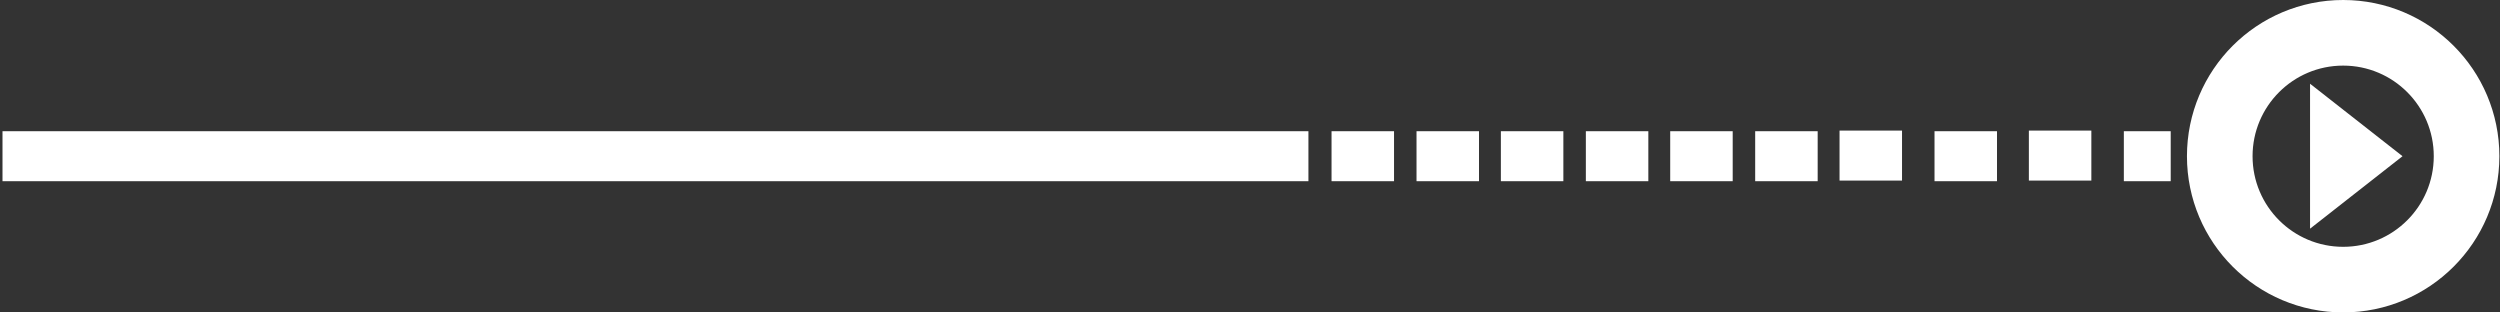 <?xml version="1.0" encoding="utf-8"?>
<!-- Generator: Adobe Illustrator 24.3.0, SVG Export Plug-In . SVG Version: 6.00 Build 0)  -->
<svg version="1.1" id="Calque_1" xmlns="http://www.w3.org/2000/svg" xmlns:xlink="http://www.w3.org/1999/xlink" x="0px" y="0px"
	 viewBox="0 0 400.1 50" style="enable-background:new 0 0 400.1 50;" xml:space="preserve">
<rect x="0" y="0" width="400.1" height="50" fill="#333333" stroke="none"/>
<style type="text/css">
	.st0{fill:none;stroke:#FFFFFF;stroke-miterlimit:10;}
	.st1{fill:none;stroke:#FFFFFF;stroke-width:10;}
	.st2{fill:#FFFFFF;}
	.st3{fill:#FFFFFF;stroke:#FFFFFF;stroke-miterlimit:10;}
</style>
<g id="Groupe_21" transform="translate(1725.12 81.12)">
	<g id="Ellipse_6" transform="translate(-0.12 -0.12)">
		<circle class="st0" cx="-1350" cy="-56" r="15"/>
		<circle class="st1" cx="-1350" cy="-56" r="20"/>
	</g>
</g>
<path id="Polygone_1" class="st2" d="M384.5,25l-14.8,11.6V13.4L384.5,25z"/>
<rect x="0.9" y="21.5" class="st3" width="208" height="7"/>
<rect x="213.6" y="21.5" class="st3" width="9" height="7"/>
<rect x="227.2" y="21.5" class="st3" width="9" height="7"/>
<rect x="240.7" y="21.5" class="st3" width="9" height="7"/>
<rect x="254.3" y="21.5" class="st3" width="9" height="7"/>
<rect x="267.8" y="21.5" class="st3" width="9" height="7"/>
<rect x="281.4" y="21.5" class="st3" width="9" height="7"/>
<rect x="294.9" y="21.4" class="st3" width="9" height="7"/>
<rect x="310.1" y="21.5" class="st3" width="9" height="7"/>
<rect x="325.2" y="21.4" class="st3" width="9" height="7"/>
<rect x="340.4" y="21.5" class="st3" width="6.5" height="7"/>
</svg>
